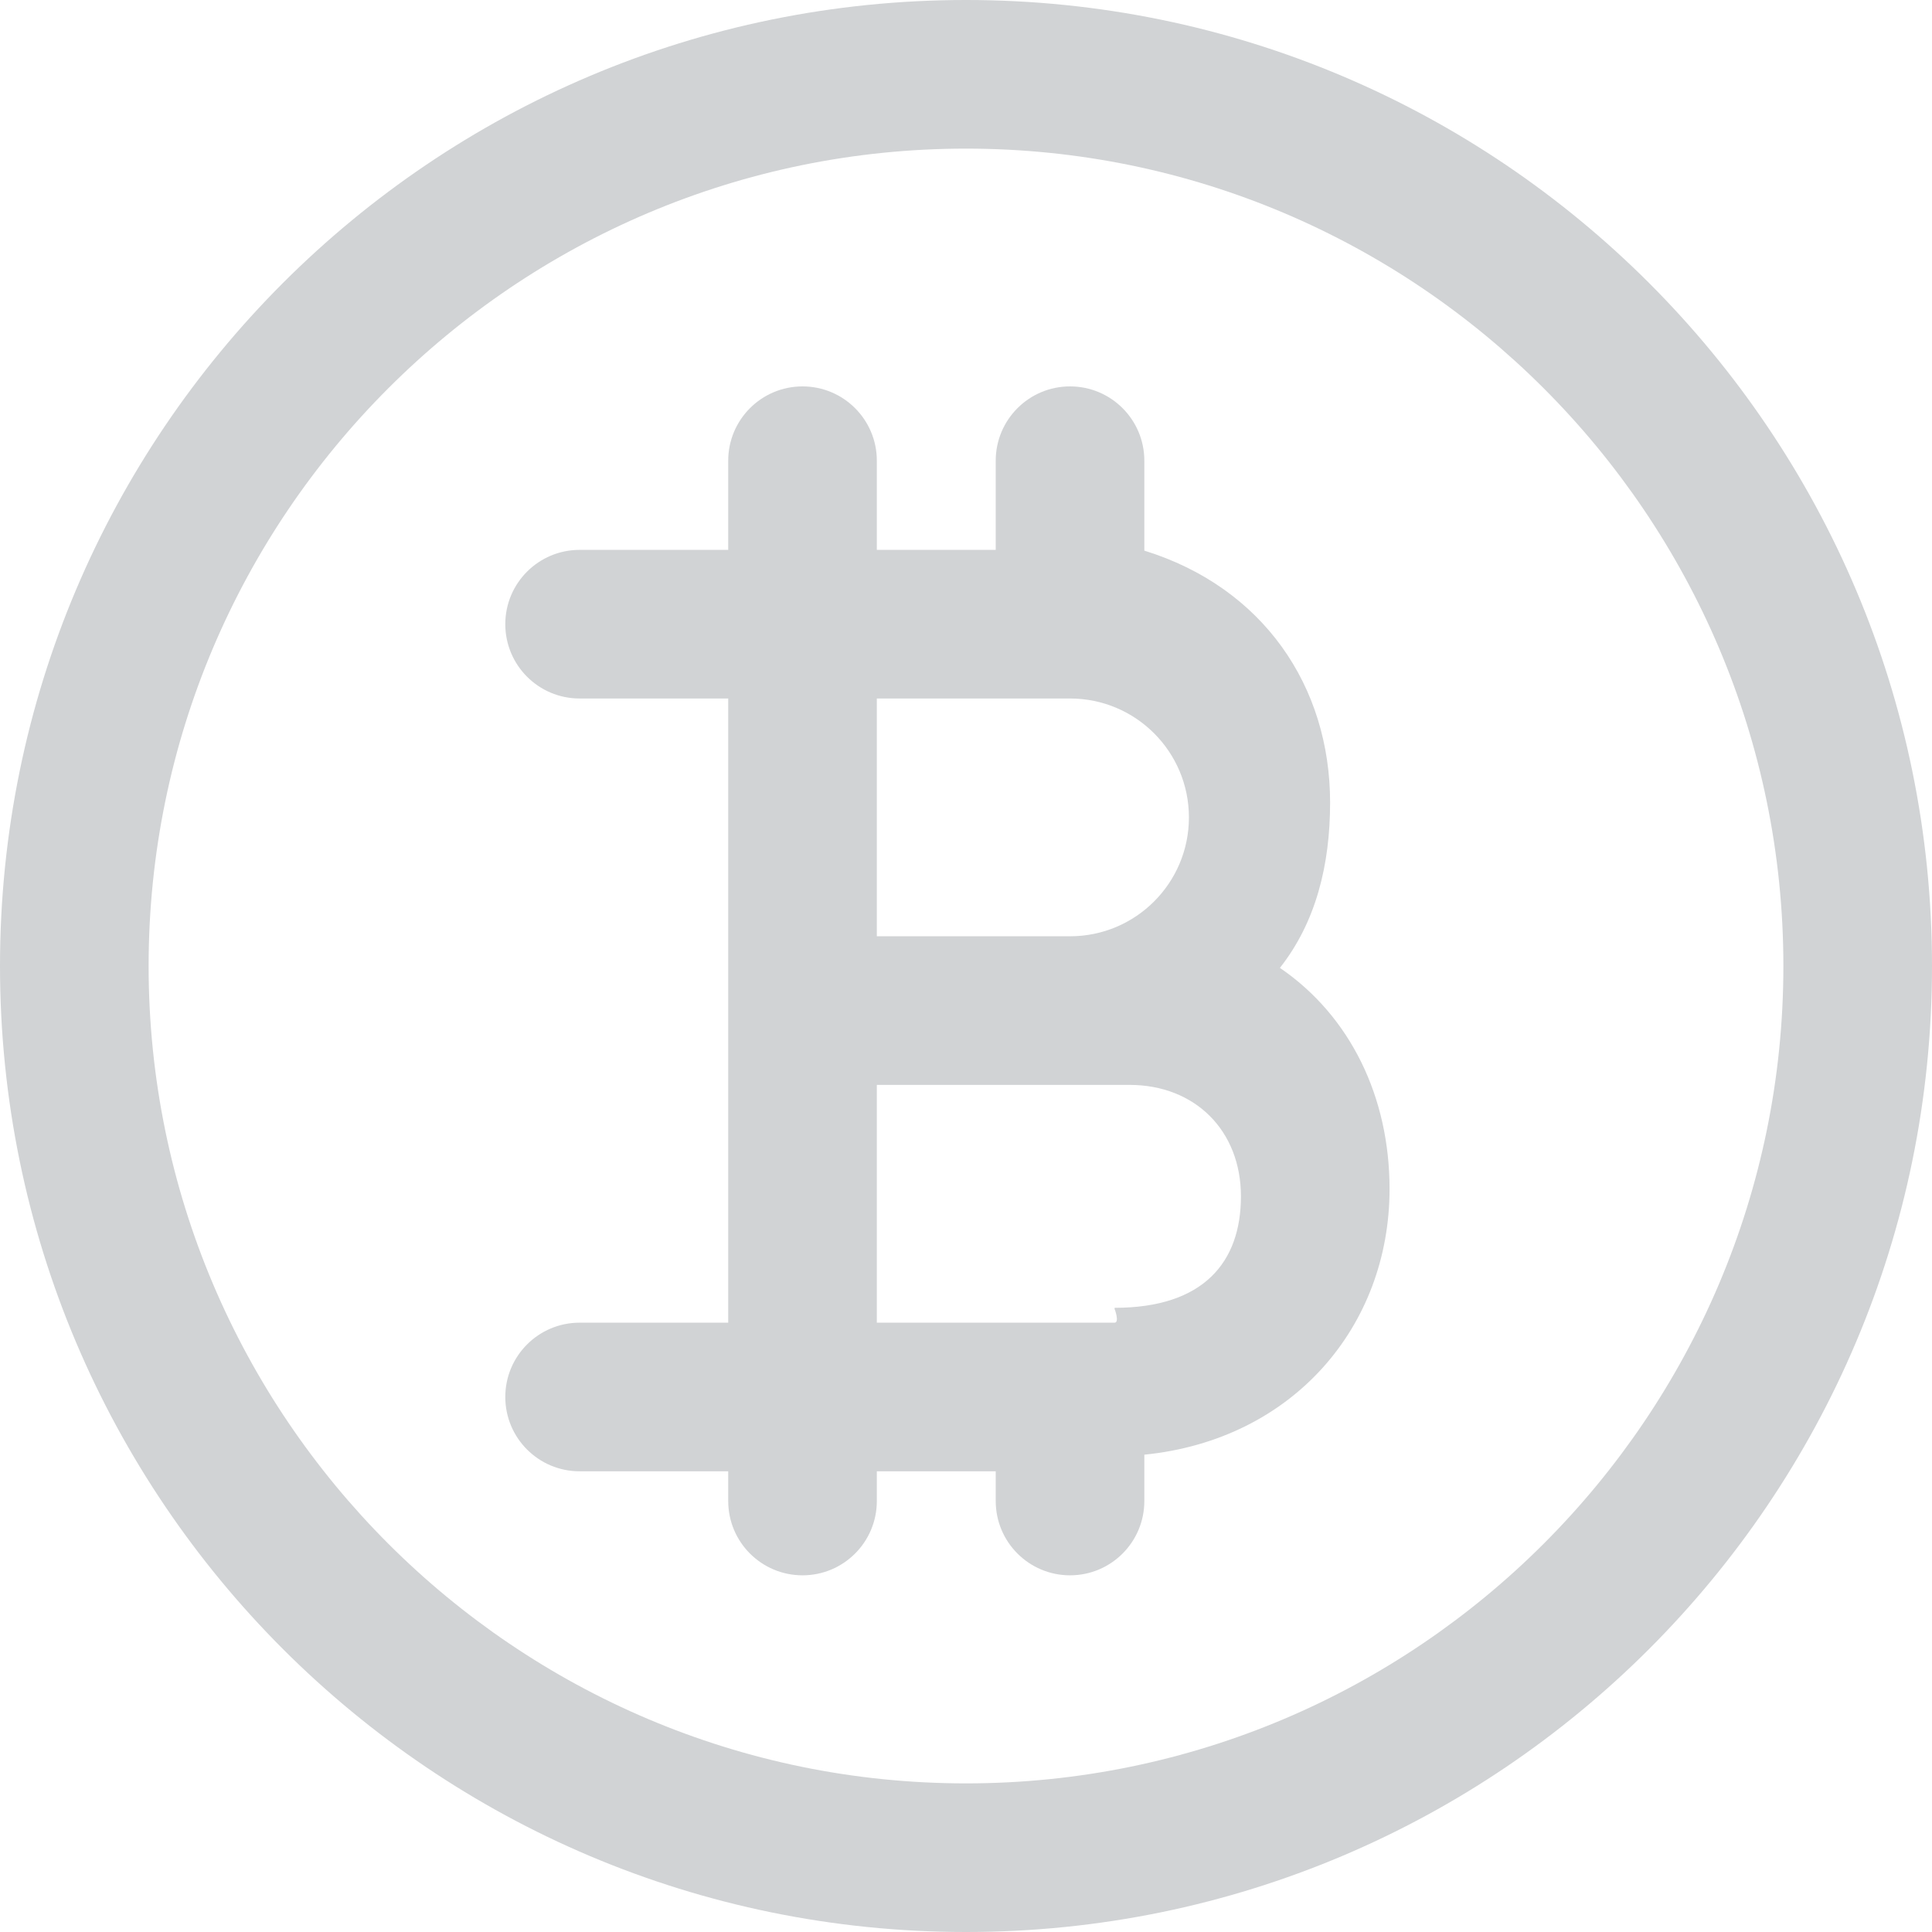 <svg width="65" height="65" viewBox="0 0 65 65" fill="none" xmlns="http://www.w3.org/2000/svg">
<path d="M32.5 0C14.553 0 0 14.554 0 32.5C0 50.449 14.553 65 32.5 65C50.448 65 65 50.449 65 32.5C65 14.554 50.448 0 32.5 0ZM32.5 60C17.336 60 5 47.664 5 32.5C5 17.336 17.336 5 32.5 5C47.664 5 60 17.336 60 32.5C60 47.664 47.664 60 32.5 60Z" fill="#D1D3D5"/>
<path d="M43.061 32.563C44.271 31.03 44.75 29.1 44.75 27C44.75 23.091 42.5 19.765 38.5 18.525V15.5C38.5 14.119 37.381 13 36 13C34.619 13 33.5 14.119 33.5 15.5V18.5H29.5V15.5C29.5 14.119 28.381 13 27 13C25.619 13 24.5 14.119 24.5 15.5V18.5H19.5C18.119 18.5 17 19.619 17 21C17 22.381 18.119 23.5 19.5 23.5H24.5V44.5H19.5C18.119 44.5 17 45.619 17 47C17 48.381 18.119 49.5 19.5 49.5H24.5V50.5C24.5 51.881 25.619 53 27 53C28.381 53 29.5 51.881 29.5 50.5V49.5H33.5V50.5C33.5 51.881 34.619 53 36 53C37.381 53 38.5 51.881 38.5 50.5V48.941C43.5 48.441 46.75 44.624 46.75 40C46.75 36.913 45.437 34.186 43.061 32.563ZM36 23.5C38.209 23.5 40 25.291 40 27.5C40 29.709 38.209 31.5 36 31.5H29.5V23.5H36ZM37.5 44V44.051C37.5 44.018 37.672 44.5 37.5 44.5H29.5V36.5H38C40.209 36.5 41.75 38.041 41.75 40.25C41.75 42.459 40.5 44 37.5 44Z" fill="#D1D3D5"/>
</svg>
